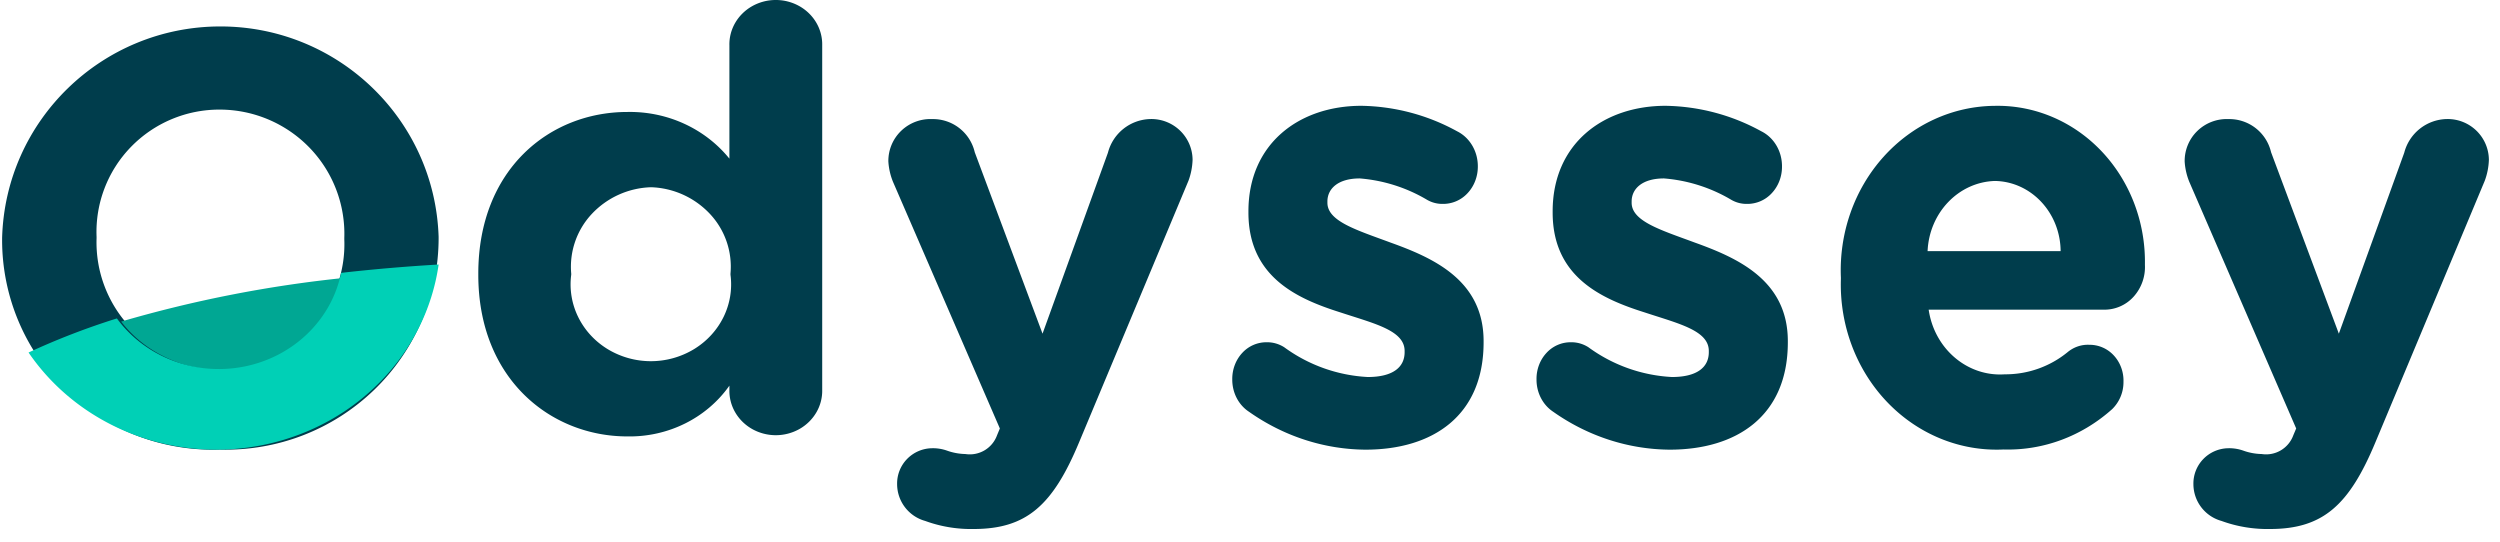 <svg xmlns="http://www.w3.org/2000/svg" width="143" height="31" viewBox="0 0 143 31"><g><g><g><g><path fill="#003d4c" d="M37.246 10.71a4.833 4.833 0 0 1 3.376 1.54 4.412 4.412 0 0 1 1.162 3.4v.067c.224 1.687-.592 3.347-2.094 4.259a4.769 4.769 0 0 1-4.922 0c-1.502-.912-2.317-2.572-2.094-4.26v-.066a4.417 4.417 0 0 1 1.175-3.41 4.84 4.84 0 0 1 3.397-1.53zM47.03 2.6c.024-.921-.477-1.782-1.308-2.25a2.762 2.762 0 0 0-2.693 0c-.83.468-1.331 1.329-1.307 2.25v6.475c-1.394-1.724-3.56-2.715-5.84-2.67-4.436 0-8.523 3.272-8.523 9.247v.065c0 5.974 4.157 9.246 8.524 9.246 2.336.043 4.535-1.05 5.839-2.904v.234c-.024.92.476 1.782 1.307 2.25a2.762 2.762 0 0 0 2.693 0c.831-.468 1.332-1.33 1.308-2.25z"/></g><g><path fill="#003d4c" d="M55.688 30.259c3.04 0 4.542-1.364 6.048-4.989l6.246-14.935c.142-.384.22-.788.234-1.197a2.346 2.346 0 0 0-.714-1.664 2.365 2.365 0 0 0-1.69-.665 2.57 2.57 0 0 0-2.439 1.929l-3.74 10.348-3.877-10.377a2.453 2.453 0 0 0-2.437-1.897 2.41 2.41 0 0 0-1.777.677 2.39 2.39 0 0 0-.728 1.75c.025.4.115.794.267 1.165l6.111 14.105-.165.398a1.657 1.657 0 0 1-1.804 1.064 3.334 3.334 0 0 1-1.068-.2 2.408 2.408 0 0 0-.836-.132 2.03 2.03 0 0 0-1.434.614 2.013 2.013 0 0 0-.57 1.448 2.19 2.19 0 0 0 1.604 2.096 7.66 7.66 0 0 0 2.77.462z"/></g><g><path fill="#003d4c" d="M78.104 25.721c3.826 0 6.758-1.917 6.758-6.143v-.065c0-3.48-2.869-4.758-5.341-5.645-1.912-.71-3.593-1.207-3.593-2.272v-.07c0-.746.626-1.32 1.846-1.32a8.928 8.928 0 0 1 3.827 1.207c.28.169.598.254.919.25a1.899 1.899 0 0 0 1.422-.61c.378-.4.59-.95.59-1.52.009-.87-.456-1.662-1.189-2.025a11.718 11.718 0 0 0-5.472-1.456c-3.56 0-6.461 2.166-6.461 6.035v.071c0 3.693 2.802 4.936 5.274 5.716 1.946.64 3.66 1.03 3.66 2.2v.072c0 .852-.66 1.419-2.11 1.419a8.87 8.87 0 0 1-4.78-1.705c-.3-.189-.642-.287-.99-.283a1.873 1.873 0 0 0-1.409.612c-.373.402-.578.95-.569 1.518-.004.754.359 1.455.957 1.846 1.98 1.397 4.293 2.15 6.66 2.168z"/></g><g><path fill="#003d4c" d="M95.506 25.721c3.827 0 6.758-1.917 6.758-6.143v-.065c0-3.48-2.868-4.758-5.34-5.645-1.912-.71-3.594-1.207-3.594-2.272v-.07c0-.746.627-1.32 1.846-1.32a8.924 8.924 0 0 1 3.826 1.207c.28.169.597.254.919.25a1.897 1.897 0 0 0 1.421-.61c.378-.4.59-.95.588-1.52.01-.869-.454-1.662-1.186-2.025a11.715 11.715 0 0 0-5.472-1.456c-3.56 0-6.46 2.166-6.46 6.035v.071c0 3.693 2.8 4.936 5.274 5.716 1.944.64 3.658 1.03 3.658 2.2v.072c0 .852-.66 1.419-2.11 1.419a8.865 8.865 0 0 1-4.78-1.705c-.299-.189-.64-.287-.988-.283a1.872 1.872 0 0 0-1.409.612c-.373.402-.578.95-.568 1.518-.004.753.358 1.453.955 1.846 1.98 1.398 4.294 2.15 6.662 2.168z"/></g><g><path fill="#003d4c" d="M120.798 23.418c-1.729 1.541-3.93 2.357-6.19 2.293-2.483.119-4.901-.868-6.669-2.72-1.768-1.854-2.725-4.405-2.64-7.038v-.07c-.11-2.556.768-5.048 2.43-6.903 1.663-1.855 3.967-2.911 6.381-2.926 2.288-.045 4.495.898 6.113 2.612 1.618 1.714 2.508 4.052 2.466 6.476a2.528 2.528 0 0 1-.65 1.832 2.242 2.242 0 0 1-1.712.739H110.32c.328 2.242 2.218 3.847 4.355 3.698a5.618 5.618 0 0 0 3.591-1.267c.352-.292.79-.441 1.235-.422a1.879 1.879 0 0 1 1.409.611c.37.4.57.942.553 1.502a2.158 2.158 0 0 1-.665 1.585zm-2.93-9.052c-.017-2.197-1.683-3.978-3.754-4.015-2.079.06-3.761 1.812-3.856 4.015z"/></g><g><path fill="#003d4c" d="M129.84 30.259c3.037 0 4.54-1.364 6.046-4.99l6.244-14.934a3.79 3.79 0 0 0 .234-1.197 2.346 2.346 0 0 0-.714-1.664 2.365 2.365 0 0 0-1.69-.665 2.57 2.57 0 0 0-2.438 1.929l-3.74 10.348-3.876-10.377a2.454 2.454 0 0 0-2.44-1.897 2.41 2.41 0 0 0-1.776.677 2.39 2.39 0 0 0-.727 1.75c.024.4.115.794.266 1.165l6.113 14.104-.168.399a1.655 1.655 0 0 1-1.803 1.064 3.333 3.333 0 0 1-1.069-.2 2.401 2.401 0 0 0-.835-.132 2.029 2.029 0 0 0-1.434.614 2.013 2.013 0 0 0-.57 1.448 2.19 2.19 0 0 0 1.604 2.096c.887.323 1.827.48 2.772.462z"/></g><g><g><path fill="#003d4c" d="M12.643 20.97a7.158 7.158 0 0 1-5.124-2.175 7.086 7.086 0 0 1-1.995-5.176v-.067a6.976 6.976 0 0 1 1.96-5.141 7.047 7.047 0 0 1 5.092-2.142A7.158 7.158 0 0 1 17.7 8.443a7.086 7.086 0 0 1 1.994 5.176v.067a6.976 6.976 0 0 1-1.961 5.14 7.047 7.047 0 0 1-5.09 2.142zm-.071 4.744a12.184 12.184 0 0 0 8.83-3.414 12.075 12.075 0 0 0 3.687-8.687v-.067C24.871 6.825 19.325 1.494 12.57 1.513 5.816 1.533.3 6.895.121 13.618v.066a11.957 11.957 0 0 0 3.654 8.653 12.066 12.066 0 0 0 8.797 3.377z"/></g><g><path fill="#00a793" d="M6.93 18.394c1.646 2.15 4.534 3.19 7.337 2.644 2.803-.546 4.979-2.574 5.526-5.152a71.586 71.586 0 0 0-12.862 2.508z"/></g><g><path fill="#00d0b6" d="M25.09 15.13c-.723 5.066-4.669 9.17-9.896 10.292-5.227 1.122-10.634-.975-13.56-5.258a41.486 41.486 0 0 1 5.052-1.95c1.64 2.232 4.52 3.314 7.315 2.746 2.795-.568 4.964-2.674 5.51-5.351 1.853-.212 3.72-.369 5.578-.479z"/></g></g></g></g></g></svg>